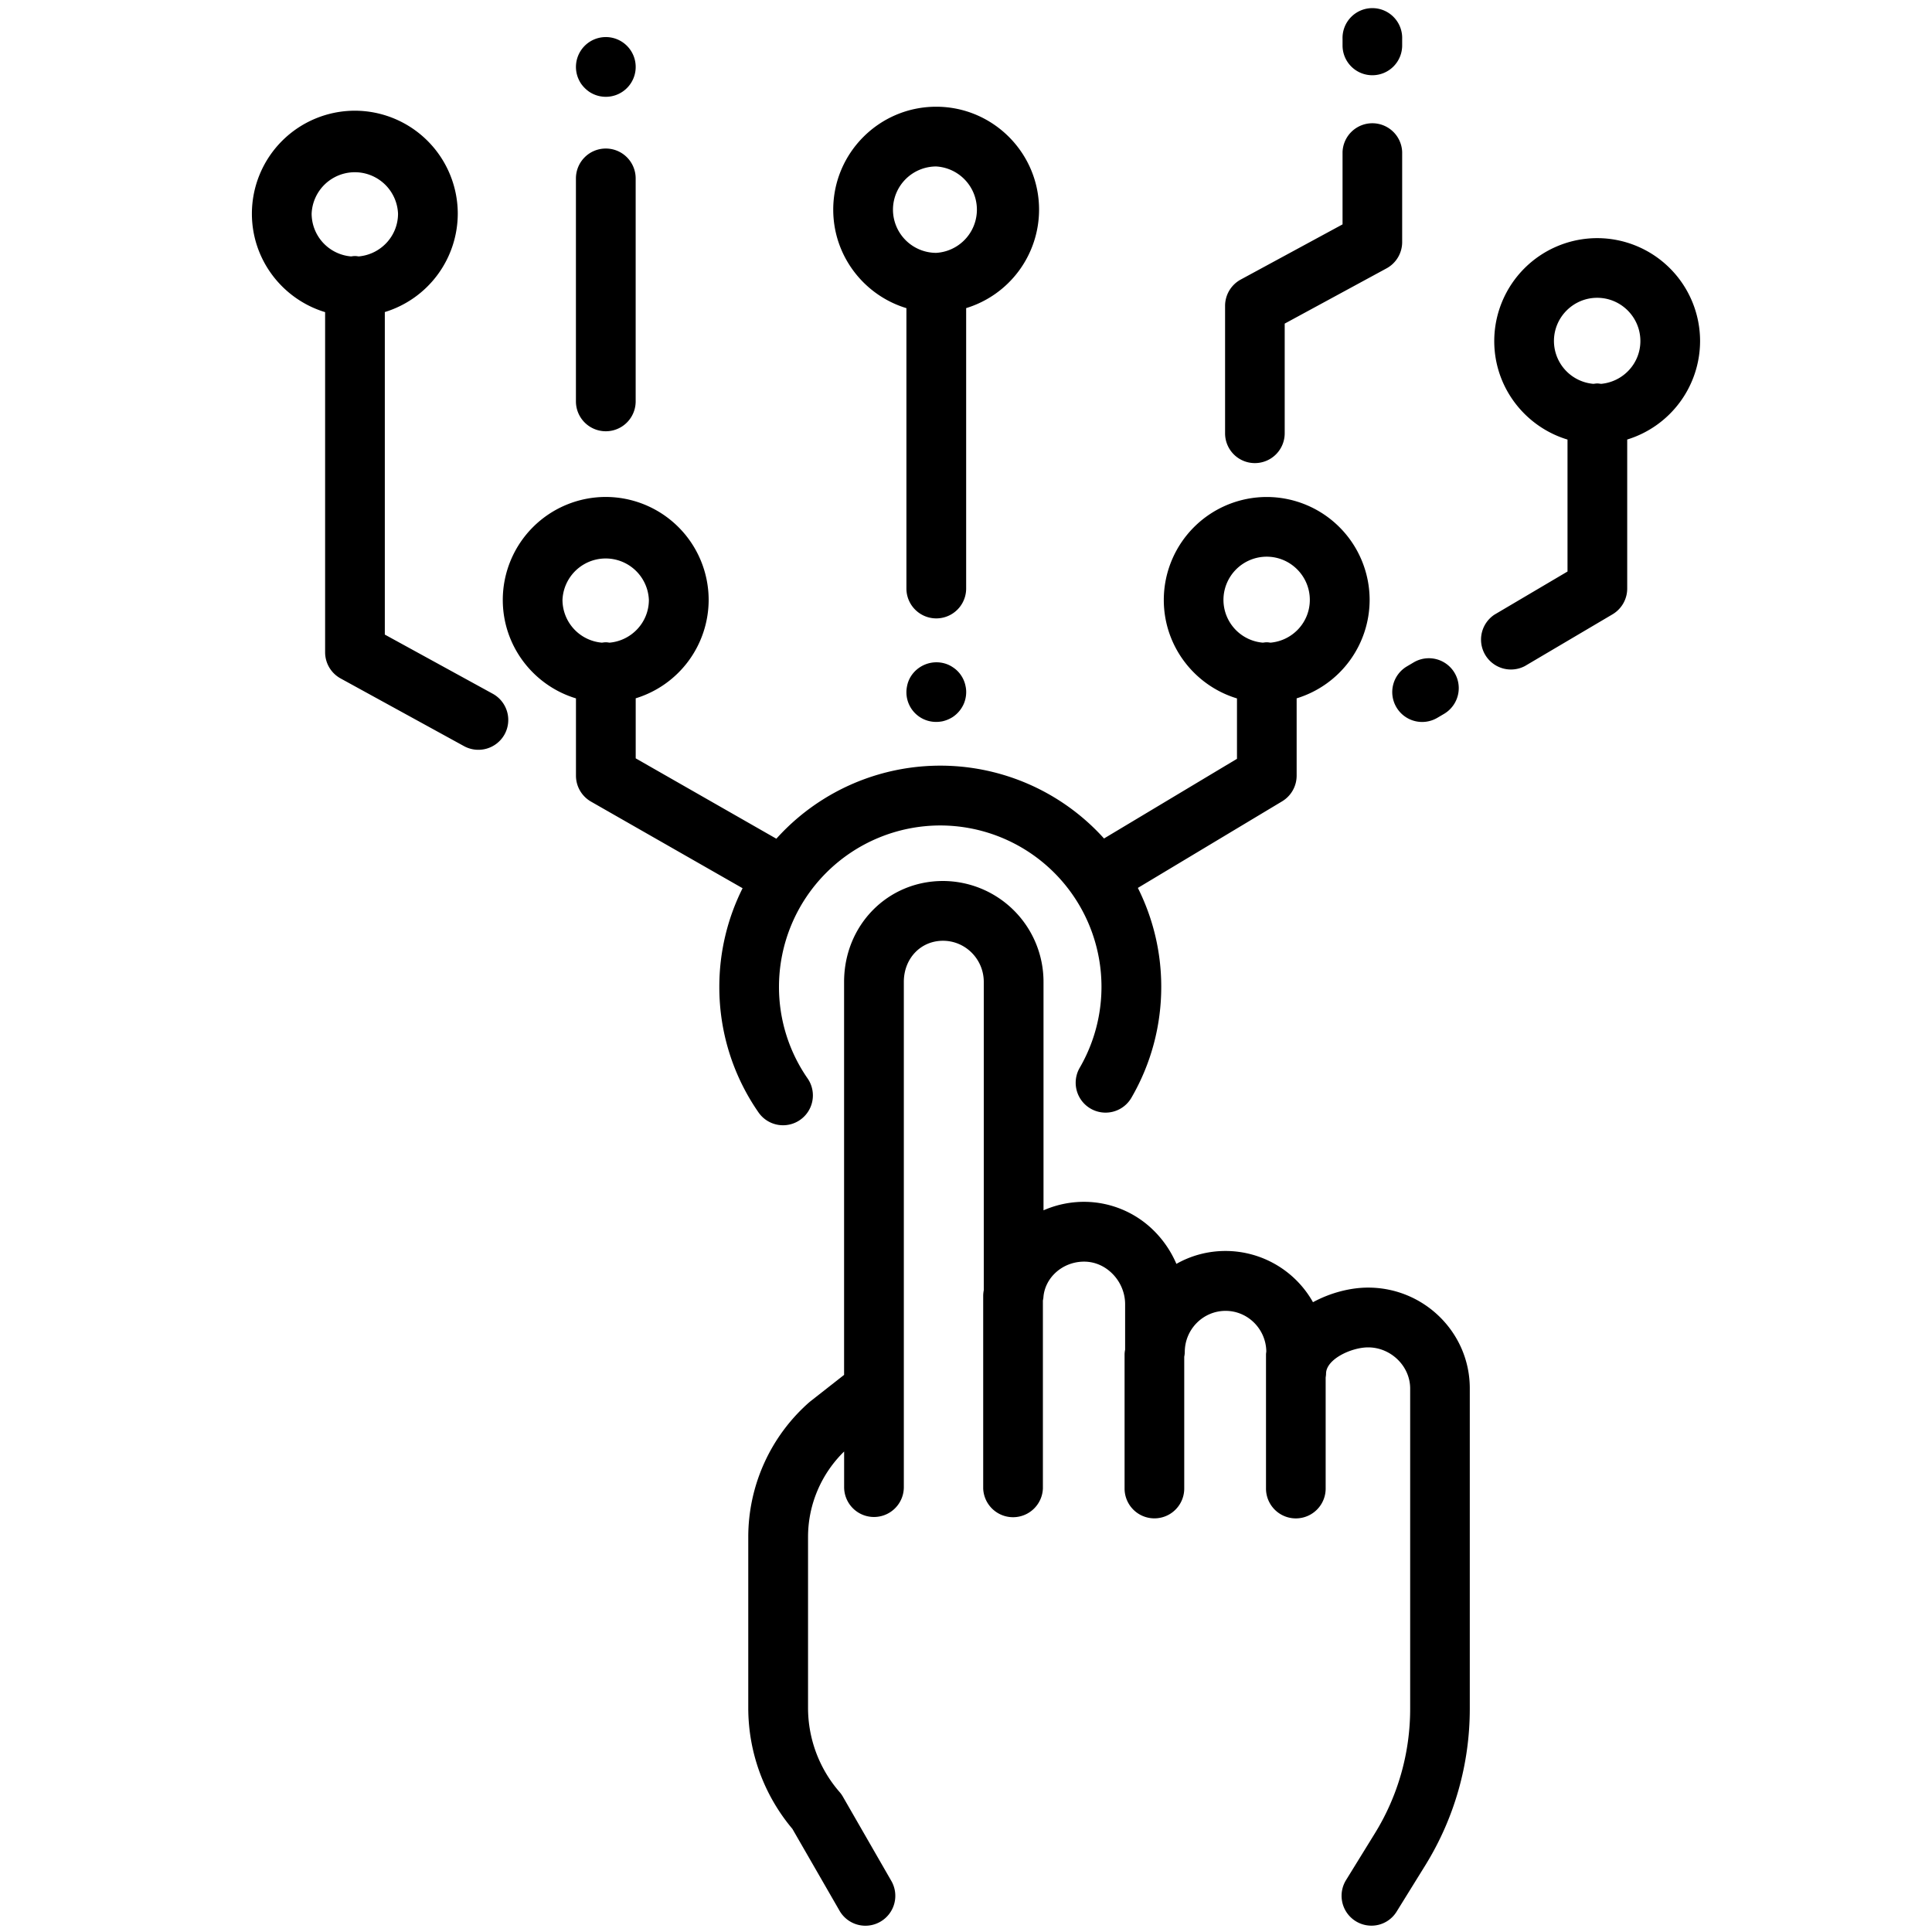 <svg xmlns="http://www.w3.org/2000/svg" viewBox="0 0 50 50"><path d="M35.407 33.323c-.47 0-.987.139-1.427.378a2.6 2.6 0 00-2.264-1.326c-.461 0-.896.121-1.271.334a2.713 2.713 0 00-.576-.852 2.568 2.568 0 00-1.813-.754h-.025a2.619 2.619 0 00-1.025.22v-5.912a2.609 2.609 0 00-2.601-2.611c-1.436 0-2.56 1.147-2.56 2.611v10.171l-.872.684-.034.028a4.646 4.646 0 00-1.574 3.483V44.2c0 1.146.405 2.255 1.142 3.131l1.221 2.12a.772.772 0 001.055.283.773.773 0 00.285-1.055l-1.256-2.184a.742.742 0 00-.087-.121 3.32 3.32 0 01-.813-2.176v-4.422c0-.834.34-1.631.934-2.211v.922a.772.772 0 001.545 0V25.412c0-.607.436-1.065 1.014-1.065.582 0 1.055.478 1.055 1.065v7.979a.777.777 0 00-.015.146v4.983a.773.773 0 001.545 0v-4.863c.005-.025.011-.051.013-.076.036-.516.493-.924 1.042-.93h.01c.271 0 .526.107.729.308.213.211.334.499.334.793v1.179a.598.598 0 00-.014.121v3.471a.772.772 0 001.544 0v-3.412a.588.588 0 00.014-.12c0-.589.475-1.066 1.056-1.066.576 0 1.044.47 1.054 1.048-.002.027-.008.055-.008.081v3.47a.771.771 0 101.544 0V35.65c.004-.031.01-.063.01-.099 0-.377.658-.681 1.089-.681.59 0 1.088.486 1.088 1.064v8.291c0 1.143-.317 2.26-.919 3.231l-.742 1.203a.773.773 0 00.656 1.177.764.764 0 00.656-.366l.744-1.201a7.694 7.694 0 001.148-4.047v-8.289c.002-1.439-1.179-2.61-2.631-2.61zM23.458 7.975v7.256a.773.773 0 101.546 0V7.974a2.667 2.667 0 001.887-2.548c0-1.469-1.193-2.664-2.663-2.664s-2.664 1.195-2.664 2.664c0 1.201.8 2.218 1.894 2.549zm.771-3.667a1.12 1.12 0 010 2.236 1.12 1.12 0 01-1.119-1.118 1.12 1.12 0 011.119-1.118zm19.769 4.519a2.665 2.665 0 00-2.663-2.664 2.667 2.667 0 00-2.664 2.664c0 1.201.8 2.218 1.896 2.549v3.415l-1.889 1.115a.774.774 0 00.787 1.331l2.268-1.339a.775.775 0 00.379-.666v-3.857a2.671 2.671 0 001.886-2.548zm-2.562 1.107c-.033-.004-.063-.01-.098-.01-.033 0-.066.006-.1.01a1.116 1.116 0 01-1.022-1.108c0-.617.503-1.119 1.119-1.119s1.118.502 1.118 1.119c0 .583-.449 1.056-1.017 1.108zm-16.561 7.548a.736.736 0 00-.215-.213.735.735 0 00-.278-.115.785.785 0 00-.794.328.738.738 0 00-.114.278.767.767 0 00.757.923c.05 0 .101-.005.151-.014a.834.834 0 00.278-.115.793.793 0 00.286-.347.783.783 0 00.059-.296.698.698 0 00-.016-.151.753.753 0 00-.114-.278zM19.63 28.789a.772.772 0 101.27-.88 4.15 4.15 0 01-.74-2.373 4.178 4.178 0 014.174-4.173 4.176 4.176 0 013.61 6.269.773.773 0 101.336.779 5.707 5.707 0 00.773-2.874c0-.919-.22-1.788-.605-2.558l3.734-2.241a.776.776 0 00.375-.663v-2.002a2.668 2.668 0 001.889-2.547 2.666 2.666 0 00-2.664-2.664 2.666 2.666 0 00-2.663 2.664c0 1.201.799 2.218 1.894 2.549v1.563L28.572 21.7a5.705 5.705 0 00-8.48.006l-3.64-2.08v-1.554a2.668 2.668 0 001.888-2.547 2.667 2.667 0 00-2.664-2.664 2.667 2.667 0 00-2.664 2.664c0 1.201.799 2.218 1.894 2.549v2.001c0 .277.149.533.39.671l3.922 2.241a5.69 5.69 0 00-.602 2.55 5.675 5.675 0 001.014 3.252zm12.033-13.264a1.12 1.12 0 011.118-1.118c.615 0 1.117.501 1.117 1.118 0 .582-.447 1.056-1.018 1.107-.031-.004-.063-.01-.097-.01-.035 0-.067.006-.101.01a1.113 1.113 0 01-1.019-1.107zm-17.106 0a1.119 1.119 0 012.236 0c0 .582-.449 1.056-1.018 1.107-.032-.004-.063-.01-.097-.01s-.067.006-.1.01a1.114 1.114 0 01-1.021-1.107zm21.582 2.779a.773.773 0 001.059.273l.175-.103a.773.773 0 10-.788-1.331l-.174.103a.772.772 0 00-.272 1.058zm-23.387-.35l-2.793-1.531V8.076a2.668 2.668 0 001.888-2.547 2.667 2.667 0 00-2.664-2.664 2.667 2.667 0 00-2.664 2.664c0 1.201.799 2.218 1.895 2.549v8.802c0 .282.153.542.401.678l3.194 1.752a.775.775 0 001.05-.306.774.774 0 00-.307-1.05zM8.065 5.529a1.119 1.119 0 012.236 0c0 .582-.448 1.056-1.018 1.107-.032-.004-.064-.01-.097-.01-.034 0-.067.006-.101.01a1.114 1.114 0 01-1.02-1.107zm27.451-3.582a.771.771 0 00.772-.773V1.01a.772.772 0 10-1.543 0v.164a.77.77 0 00.771.773zm-3.039 10.038a.772.772 0 00.771-.772V8.375l2.636-1.43a.773.773 0 00.404-.68V3.934a.772.772 0 00-1.543 0v1.873l-2.637 1.429a.774.774 0 00-.403.68v3.298a.77.77 0 00.772.771zM15.678 3.844a.773.773 0 00-.773.773v5.771a.773.773 0 101.546 0V4.617a.773.773 0 00-.773-.773zm-.714-1.817c.02.046.043.092.071.134a.846.846 0 00.214.214.773.773 0 10-.285-.348z"></path></svg>